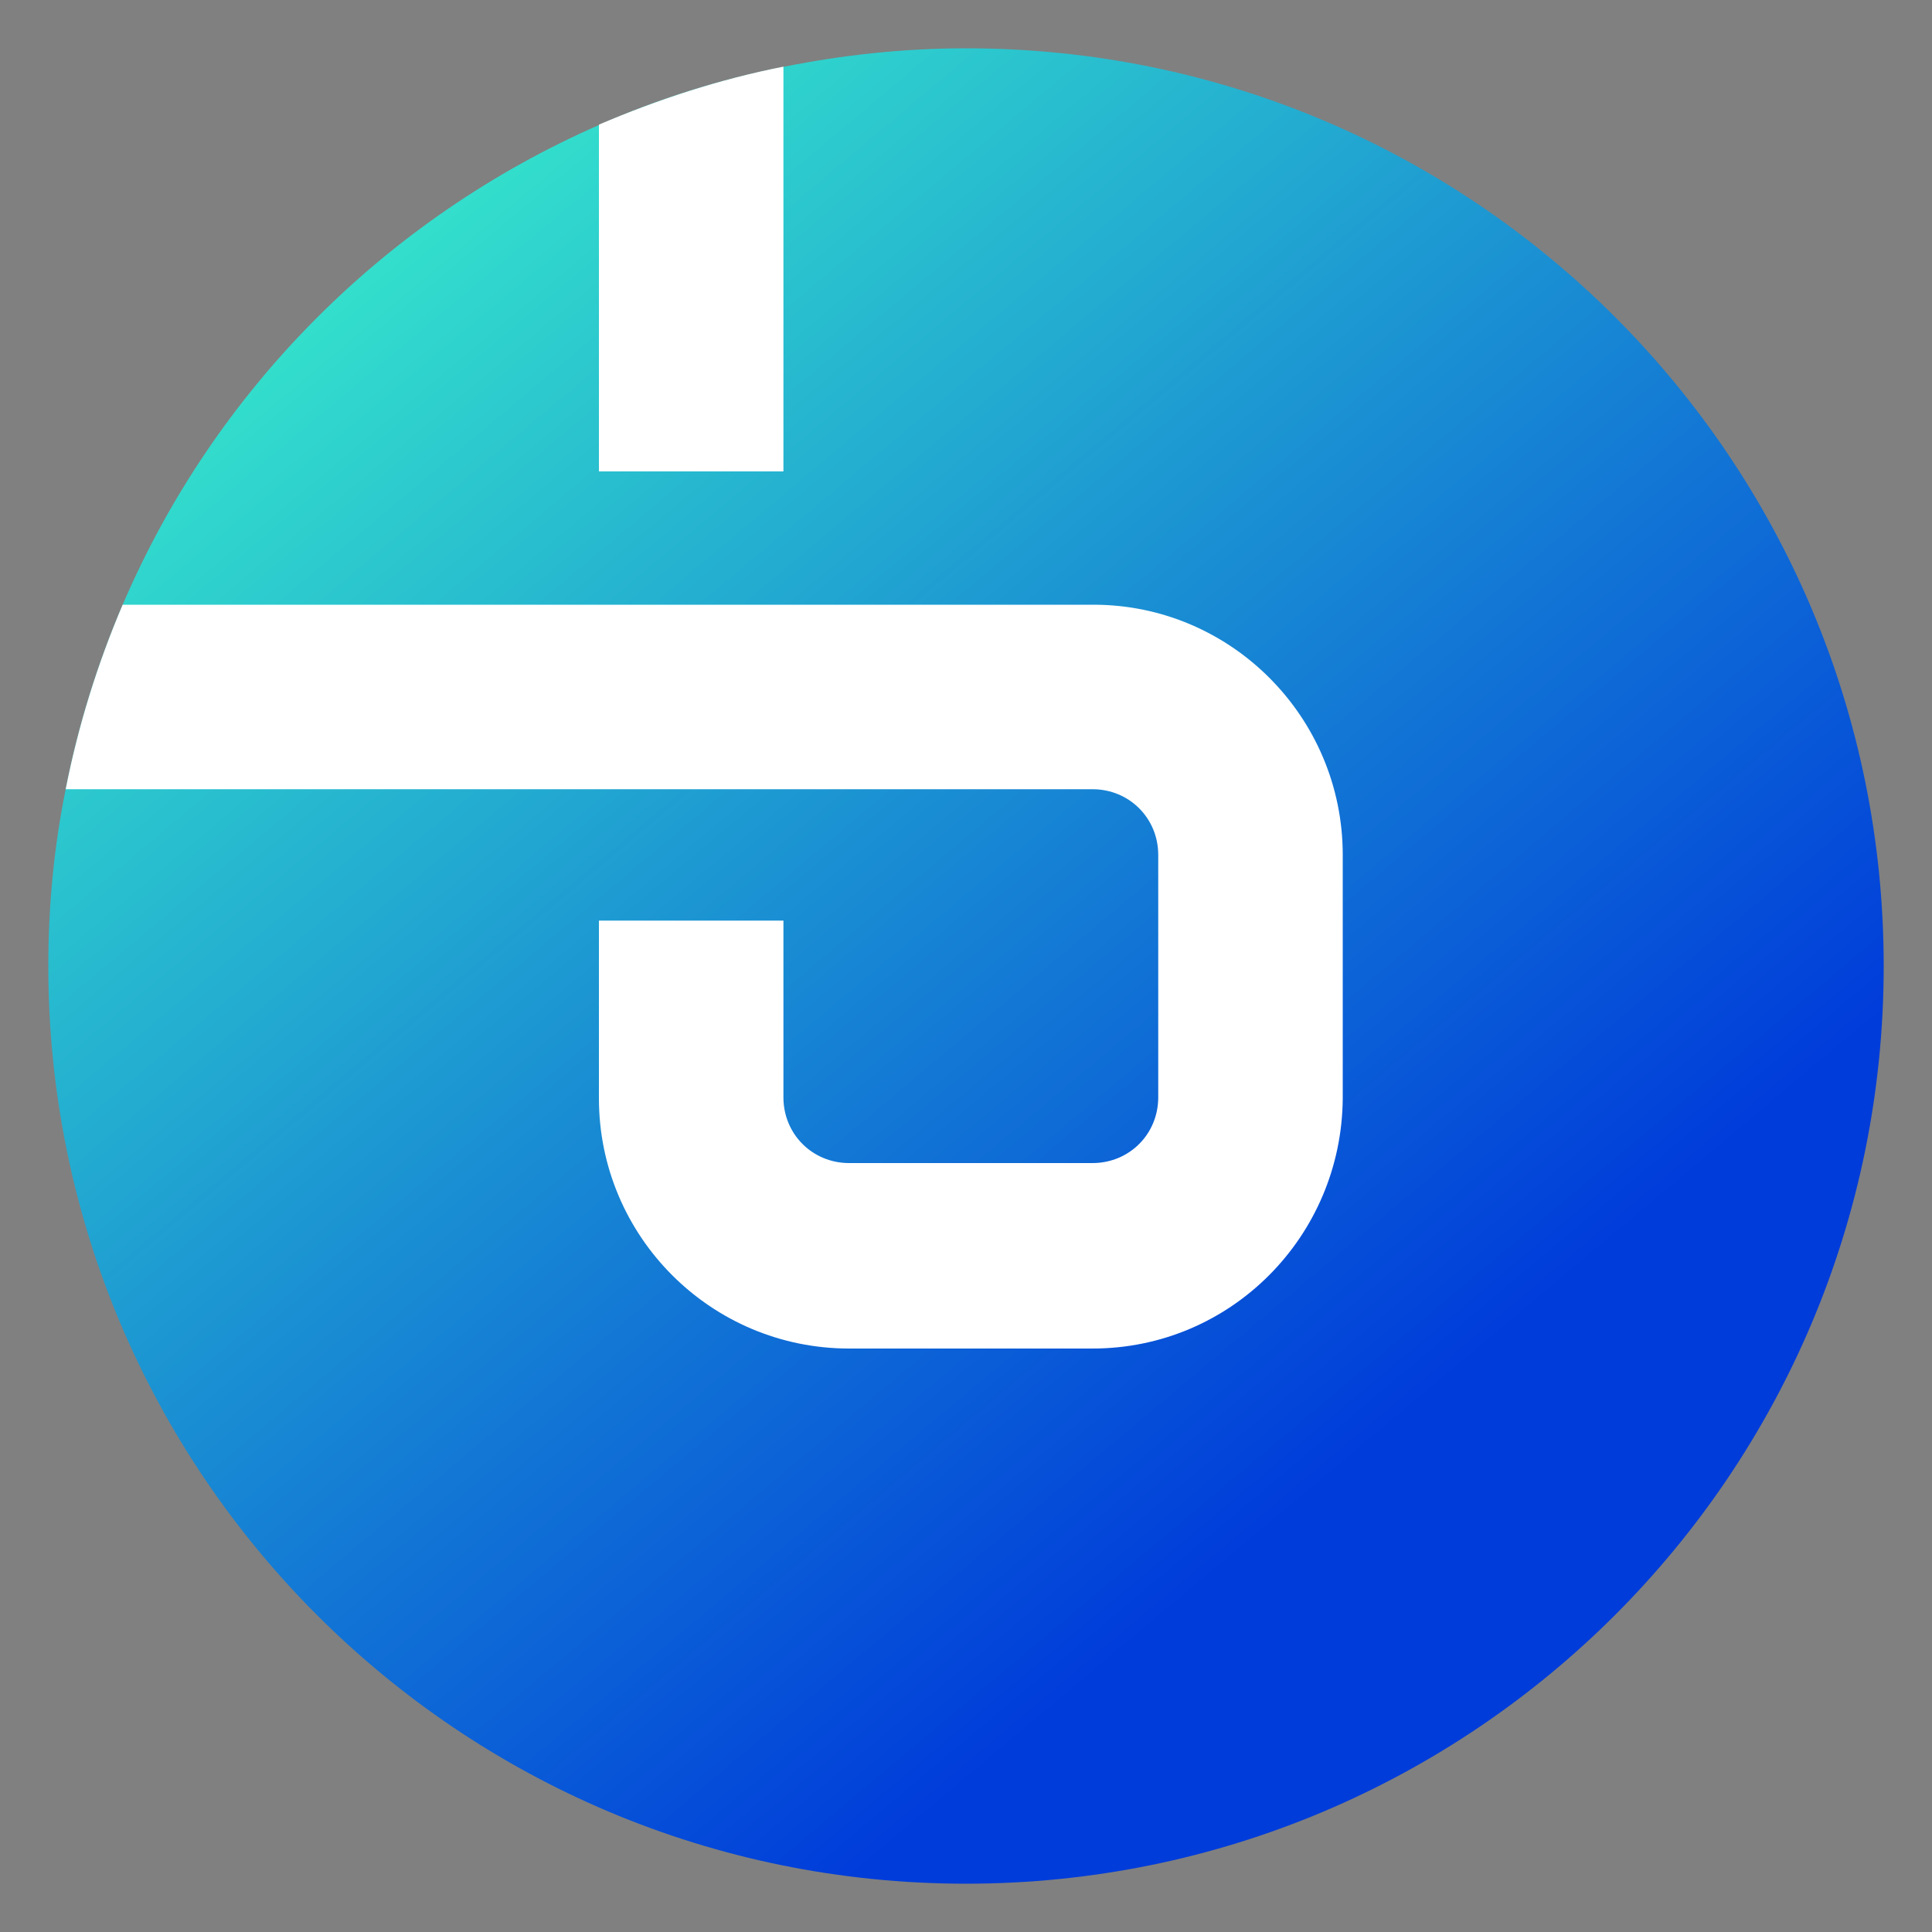 <svg xmlns="http://www.w3.org/2000/svg" id="Livello_1" x="0" y="0" version="1.1" viewBox="0 0 200 200" xml:space="preserve"><rect x="0" y="0" width="200" height="200" fill="#808080" stroke="none"/><style>.st1{fill:#fff}</style><linearGradient id="SVGID_1_" x1="161.067" x2="38.933" y1="172.777" y2="27.223" gradientUnits="userSpaceOnUse"><stop offset=".159" stop-color="#003cda"/><stop offset="1" stop-color="#33dfcc"/></linearGradient><path fill="url(#SVGID_1_)" d="M195 100c0 52.5-42.5 95-95 95S5 152.5 5 100c0-6.3.6-12.4 1.8-18.3 1.3-6.6 3.3-13 5.9-19.1 9.5-22.2 27.2-40 49.4-49.7 6.1-2.7 12.5-4.7 19.1-6C87.2 5.7 93.5 5 100 5c52.5 0 95 42.5 95 95z"/><path d="M81.1 6.9v41.9H62V12.9c6.1-2.6 12.5-4.7 19.1-6zM139 88.5v25.2c-.1 14.3-11.6 25.9-25.9 25.9H87.9C73.6 139.6 62 128 62 113.7V95.3h19.1v18.3c0 3.8 3 6.8 6.8 6.8h25.2c3.8 0 6.8-3 6.8-6.8V88.5c0-3.8-3-6.8-6.8-6.8H6.8c1.3-6.6 3.3-13 5.9-19.1h100.5c14.2 0 25.8 11.6 25.8 25.9z" class="st1"/></svg>